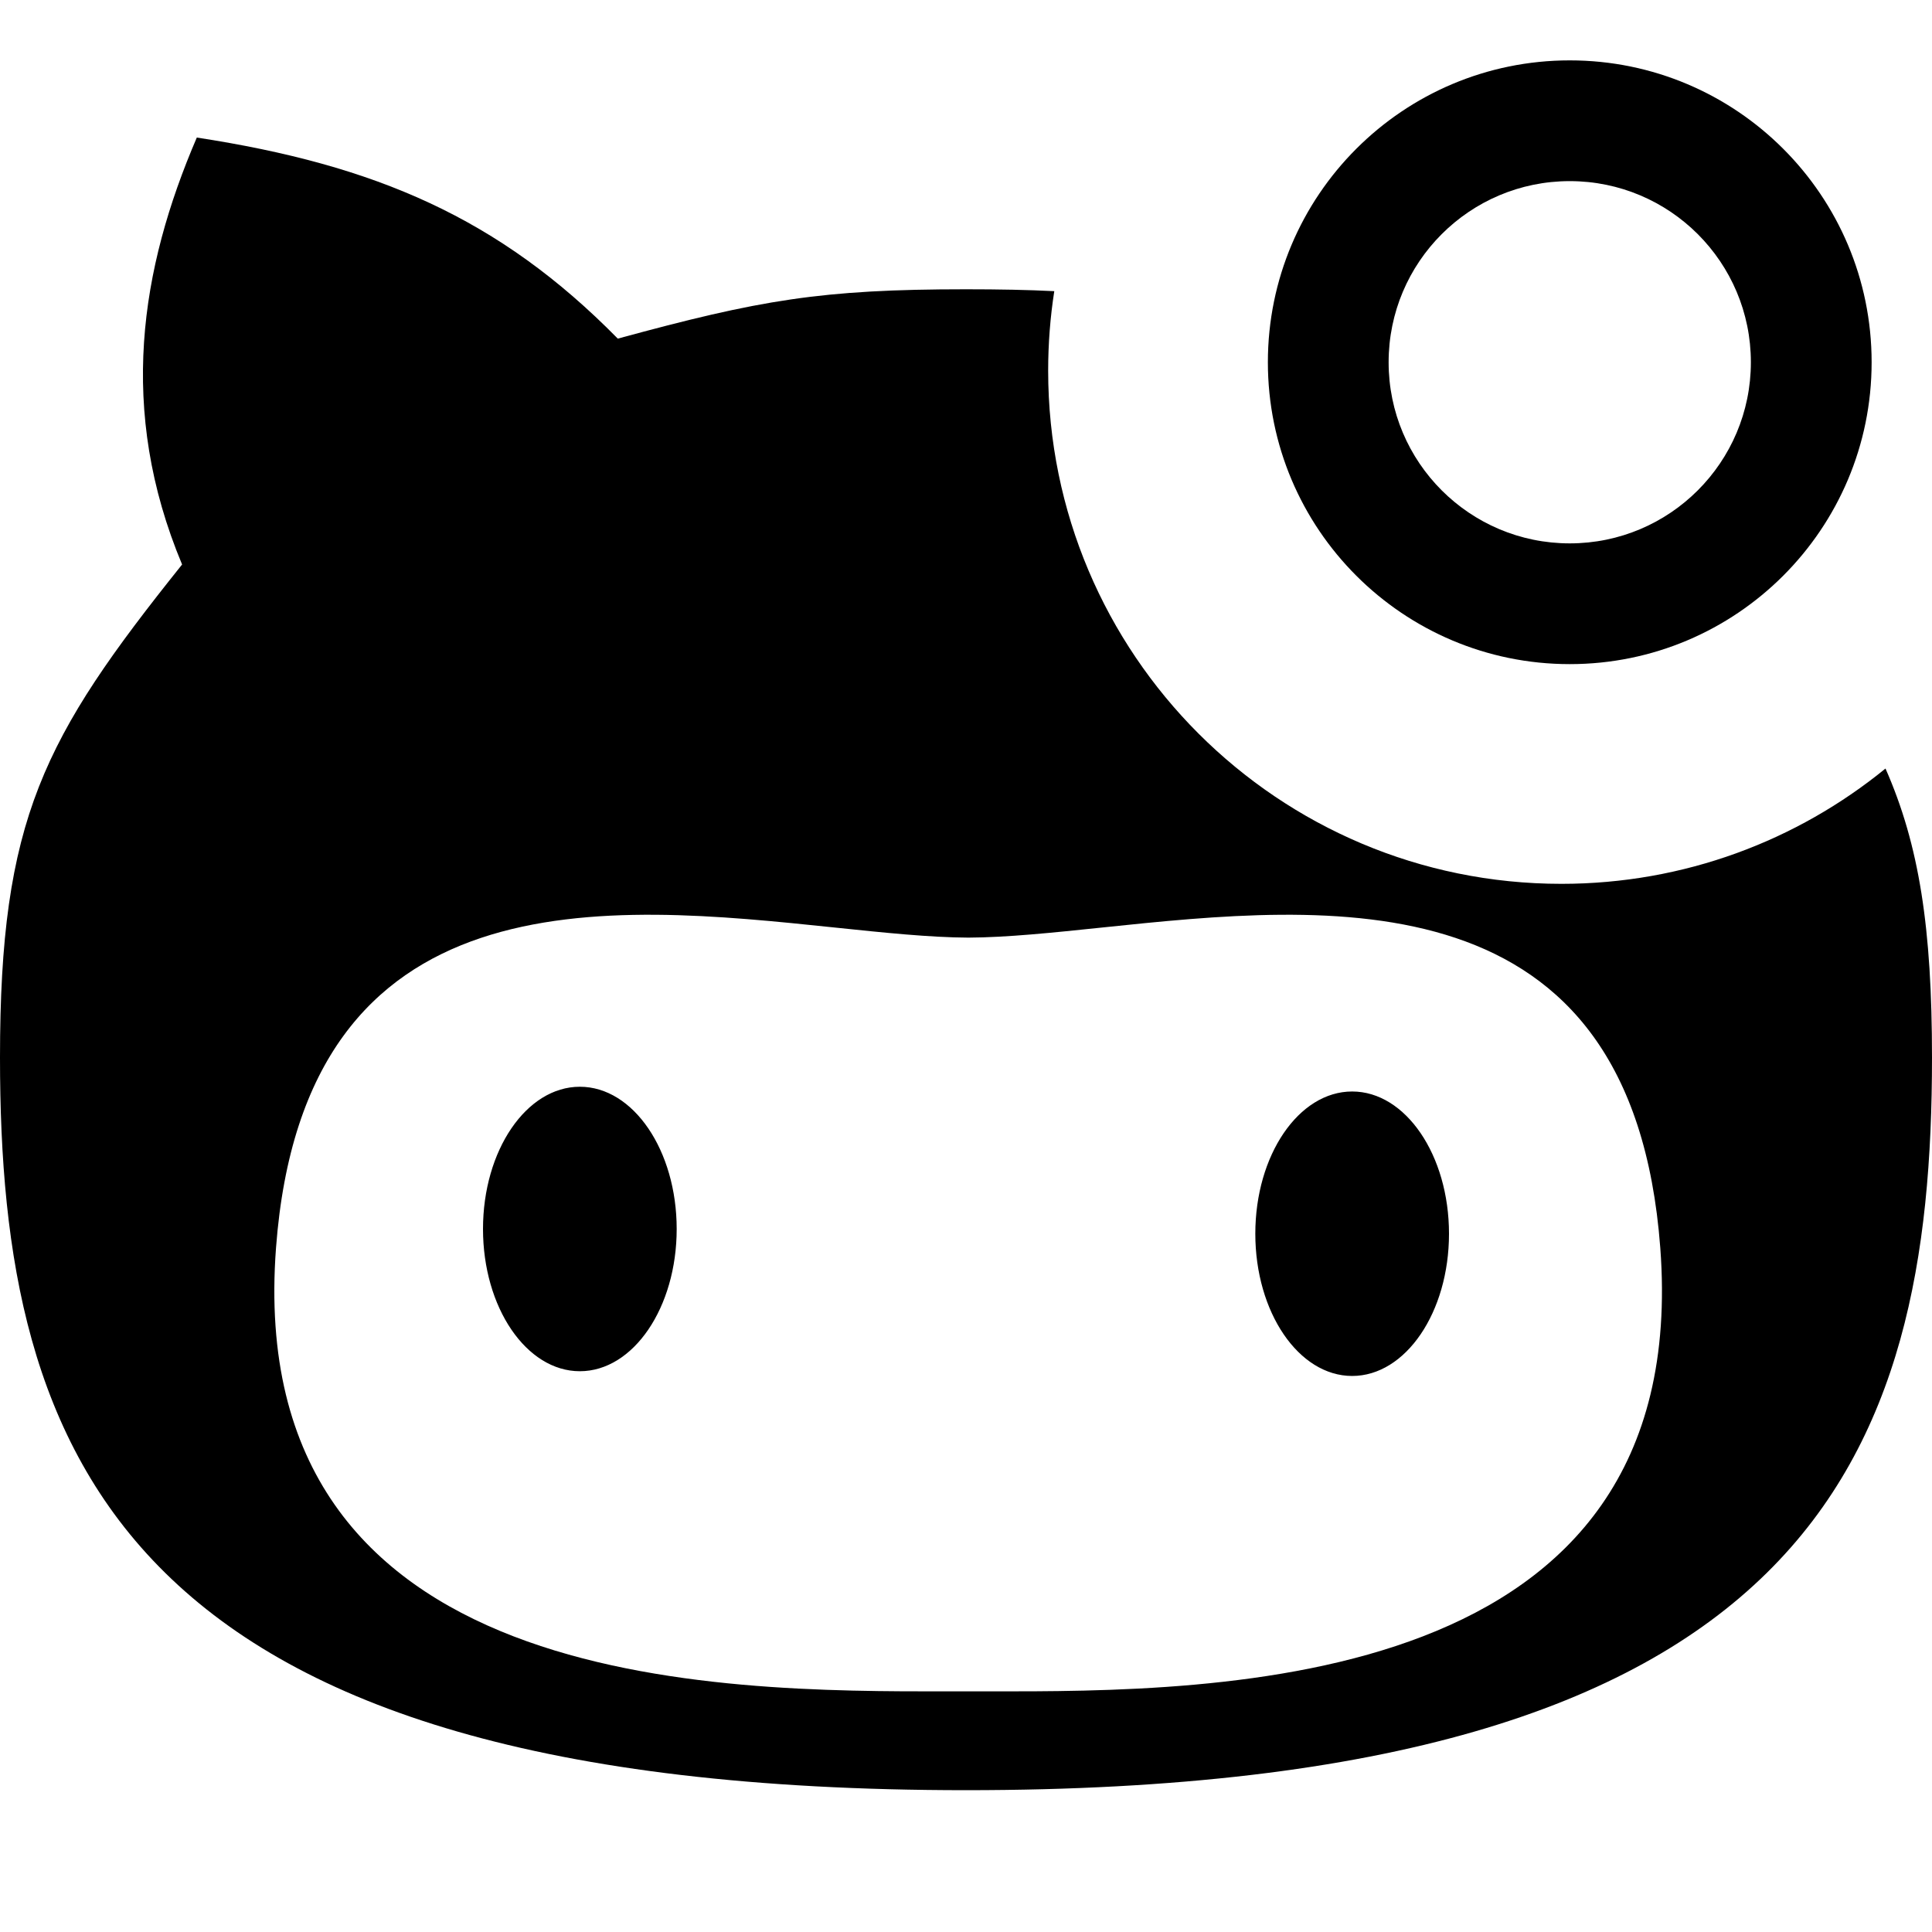 <svg width="19" height="19" viewBox="0 0 1024 1024" fill="none" xmlns="http://www.w3.org/2000/svg">
<rect width="1024" height="1024" fill="white"/>
<path fill-rule="evenodd" clip-rule="evenodd" d="M999.349 407.339C952.51 445.543 892.704 468.453 827.547 468.453C677.325 468.453 555.547 346.675 555.547 196.453C555.547 182.123 556.655 168.052 558.79 154.321C544.82 153.62 529.572 153.325 512 153.325C435.179 153.325 402.77 158.965 327.443 179.475C264.571 115.538 199.125 87.443 104.313 72.906C74.406 142.49 62.213 217.194 96.513 299.198C22.838 391.23 0 434.164 0 560.568C0 771.354 63.063 948.835 512 948.835C960.937 948.835 1024 771.354 1024 560.568C1024 491.972 1017.27 447.958 999.349 407.339ZM146.293 661.369C161.291 462.287 322.085 479.058 442.556 491.623C468.654 494.345 492.859 496.87 513.28 496.96C533.706 496.87 557.909 494.344 583.999 491.621C704.4 479.056 864.987 462.297 879.984 661.369C897.727 896.888 645.713 896.599 523.368 896.458C519.879 896.454 516.494 896.45 513.225 896.452C509.956 896.45 506.572 896.454 503.082 896.458C380.739 896.599 128.551 896.889 146.293 661.369ZM358.657 651.388C358.657 693.024 335.676 726.777 307.328 726.777C278.98 726.777 256 693.024 256 651.388C256 609.753 278.98 576 307.328 576C335.676 576 358.657 609.753 358.657 651.388ZM716.672 729.289C745.02 729.289 768 695.537 768 653.901C768 612.265 745.02 578.513 716.672 578.513C688.324 578.513 665.343 612.265 665.343 653.901C665.343 695.537 688.324 729.289 716.672 729.289Z" fill="black"/>
<path fill-rule="evenodd" clip-rule="evenodd" d="M992 192C992 280.366 920.366 352 832 352C743.634 352 672 280.366 672 192C672 103.634 743.634 32 832 32C920.366 32 992 103.634 992 192ZM928 192C928 245.019 885.019 288 832 288C778.981 288 736 245.019 736 192C736 138.981 778.981 96 832 96C885.019 96 928 138.981 928 192Z" fill="black"/>
</svg>
